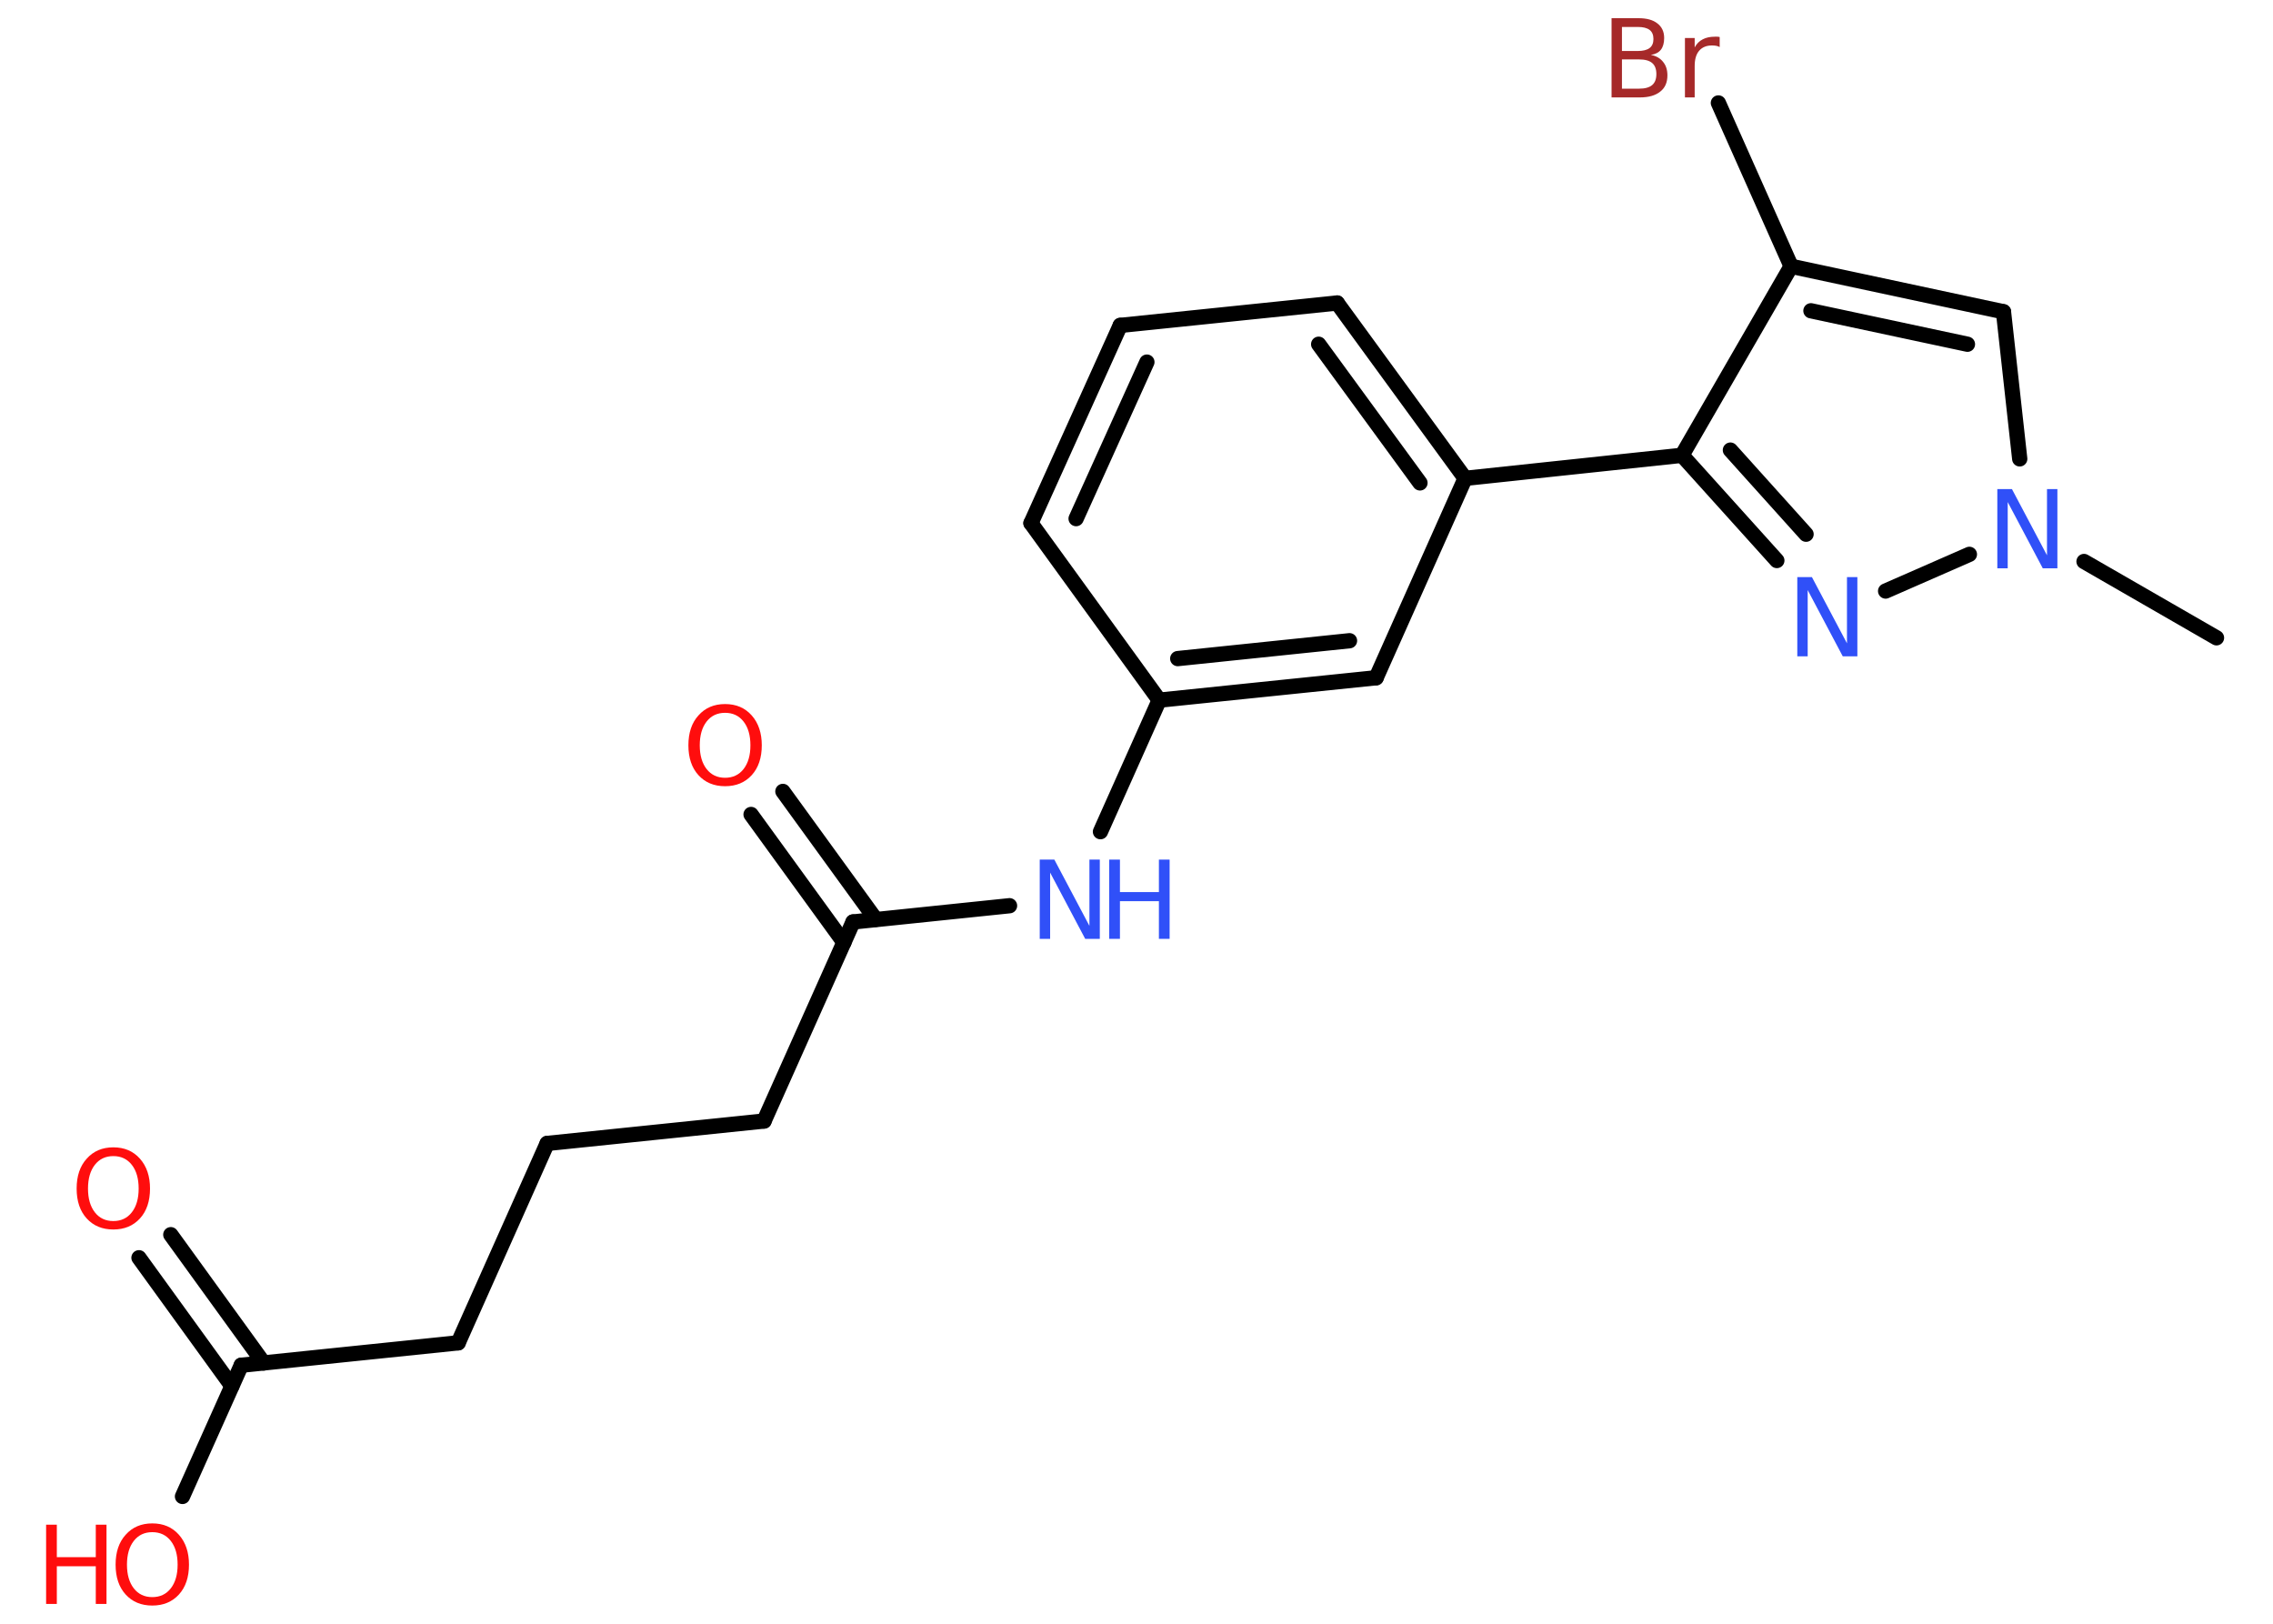 <?xml version='1.0' encoding='UTF-8'?>
<!DOCTYPE svg PUBLIC "-//W3C//DTD SVG 1.1//EN" "http://www.w3.org/Graphics/SVG/1.1/DTD/svg11.dtd">
<svg version='1.2' xmlns='http://www.w3.org/2000/svg' xmlns:xlink='http://www.w3.org/1999/xlink' width='70.0mm' height='50.0mm' viewBox='0 0 70.0 50.0'>
  <desc>Generated by the Chemistry Development Kit (http://github.com/cdk)</desc>
  <g stroke-linecap='round' stroke-linejoin='round' stroke='#000000' stroke-width='.47' fill='#FF0D0D'>
    <rect x='.0' y='.0' width='70.0' height='50.0' fill='#FFFFFF' stroke='none'/>
    <g id='mol1' class='mol'>
      <line id='mol1bnd1' class='bond' x1='68.26' y1='19.64' x2='64.18' y2='17.29'/>
      <line id='mol1bnd2' class='bond' x1='62.2' y1='14.13' x2='61.7' y2='9.6'/>
      <g id='mol1bnd3' class='bond'>
        <line x1='61.7' y1='9.6' x2='55.16' y2='8.2'/>
        <line x1='60.59' y1='10.6' x2='55.77' y2='9.57'/>
      </g>
      <line id='mol1bnd4' class='bond' x1='55.16' y1='8.2' x2='52.92' y2='3.17'/>
      <line id='mol1bnd5' class='bond' x1='55.16' y1='8.2' x2='51.8' y2='14.02'/>
      <line id='mol1bnd6' class='bond' x1='51.8' y1='14.02' x2='45.12' y2='14.73'/>
      <g id='mol1bnd7' class='bond'>
        <line x1='45.12' y1='14.73' x2='41.18' y2='9.33'/>
        <line x1='43.73' y1='14.87' x2='40.61' y2='10.6'/>
      </g>
      <line id='mol1bnd8' class='bond' x1='41.18' y1='9.33' x2='34.5' y2='10.02'/>
      <g id='mol1bnd9' class='bond'>
        <line x1='34.5' y1='10.02' x2='31.75' y2='16.11'/>
        <line x1='35.32' y1='11.15' x2='33.14' y2='15.97'/>
      </g>
      <line id='mol1bnd10' class='bond' x1='31.75' y1='16.11' x2='35.7' y2='21.56'/>
      <line id='mol1bnd11' class='bond' x1='35.7' y1='21.56' x2='33.89' y2='25.61'/>
      <line id='mol1bnd12' class='bond' x1='31.09' y1='27.89' x2='26.27' y2='28.39'/>
      <g id='mol1bnd13' class='bond'>
        <line x1='25.99' y1='29.02' x2='23.13' y2='25.08'/>
        <line x1='26.97' y1='28.31' x2='24.11' y2='24.37'/>
      </g>
      <line id='mol1bnd14' class='bond' x1='26.27' y1='28.39' x2='23.53' y2='34.52'/>
      <line id='mol1bnd15' class='bond' x1='23.53' y1='34.52' x2='16.85' y2='35.21'/>
      <line id='mol1bnd16' class='bond' x1='16.85' y1='35.21' x2='14.11' y2='41.35'/>
      <line id='mol1bnd17' class='bond' x1='14.11' y1='41.35' x2='7.43' y2='42.04'/>
      <g id='mol1bnd18' class='bond'>
        <line x1='7.14' y1='42.68' x2='4.28' y2='38.73'/>
        <line x1='8.12' y1='41.97' x2='5.26' y2='38.02'/>
      </g>
      <line id='mol1bnd19' class='bond' x1='7.43' y1='42.04' x2='5.62' y2='46.08'/>
      <g id='mol1bnd20' class='bond'>
        <line x1='35.7' y1='21.56' x2='42.38' y2='20.87'/>
        <line x1='36.27' y1='20.28' x2='41.56' y2='19.73'/>
      </g>
      <line id='mol1bnd21' class='bond' x1='45.12' y1='14.73' x2='42.38' y2='20.87'/>
      <g id='mol1bnd22' class='bond'>
        <line x1='51.8' y1='14.02' x2='54.72' y2='17.26'/>
        <line x1='53.29' y1='13.86' x2='55.62' y2='16.45'/>
      </g>
      <line id='mol1bnd23' class='bond' x1='60.65' y1='17.07' x2='58.07' y2='18.2'/>
      <path id='mol1atm2' class='atom' d='M61.52 15.06h.44l1.08 2.04v-2.04h.32v2.44h-.45l-1.08 -2.04v2.04h-.32v-2.44z' stroke='none' fill='#3050F8'/>
      <path id='mol1atm5' class='atom' d='M49.95 1.83v.9h.53q.27 .0 .4 -.11q.13 -.11 .13 -.34q.0 -.23 -.13 -.34q-.13 -.11 -.4 -.11h-.53zM49.95 .83v.74h.49q.24 .0 .36 -.09q.12 -.09 .12 -.28q.0 -.19 -.12 -.28q-.12 -.09 -.36 -.09h-.49zM49.62 .56h.84q.38 .0 .58 .16q.21 .16 .21 .45q.0 .23 -.1 .36q-.1 .13 -.31 .16q.25 .05 .38 .22q.13 .16 .13 .41q.0 .33 -.22 .5q-.22 .18 -.63 .18h-.87v-2.44zM52.96 1.45q-.05 -.03 -.11 -.04q-.06 -.01 -.13 -.01q-.25 .0 -.39 .16q-.14 .16 -.14 .47v.97h-.3v-1.83h.3v.29q.09 -.17 .25 -.25q.15 -.08 .37 -.08q.03 .0 .07 .0q.04 .0 .08 .01v.31z' stroke='none' fill='#A62929'/>
      <g id='mol1atm12' class='atom'>
        <path d='M32.03 26.47h.44l1.08 2.04v-2.04h.32v2.44h-.45l-1.08 -2.04v2.04h-.32v-2.44z' stroke='none' fill='#3050F8'/>
        <path d='M34.16 26.47h.33v1.0h1.2v-1.0h.33v2.44h-.33v-1.16h-1.2v1.16h-.33v-2.44z' stroke='none' fill='#3050F8'/>
      </g>
      <path id='mol1atm14' class='atom' d='M22.33 21.95q-.36 .0 -.57 .27q-.21 .27 -.21 .73q.0 .46 .21 .73q.21 .27 .57 .27q.36 .0 .57 -.27q.21 -.27 .21 -.73q.0 -.46 -.21 -.73q-.21 -.27 -.57 -.27zM22.33 21.68q.51 .0 .82 .35q.31 .35 .31 .92q.0 .58 -.31 .92q-.31 .34 -.82 .34q-.51 .0 -.82 -.34q-.31 -.34 -.31 -.92q.0 -.58 .31 -.92q.31 -.35 .82 -.35z' stroke='none'/>
      <path id='mol1atm19' class='atom' d='M3.49 35.6q-.36 .0 -.57 .27q-.21 .27 -.21 .73q.0 .46 .21 .73q.21 .27 .57 .27q.36 .0 .57 -.27q.21 -.27 .21 -.73q.0 -.46 -.21 -.73q-.21 -.27 -.57 -.27zM3.49 35.33q.51 .0 .82 .35q.31 .35 .31 .92q.0 .58 -.31 .92q-.31 .34 -.82 .34q-.51 .0 -.82 -.34q-.31 -.34 -.31 -.92q.0 -.58 .31 -.92q.31 -.35 .82 -.35z' stroke='none'/>
      <g id='mol1atm20' class='atom'>
        <path d='M4.69 47.18q-.36 .0 -.57 .27q-.21 .27 -.21 .73q.0 .46 .21 .73q.21 .27 .57 .27q.36 .0 .57 -.27q.21 -.27 .21 -.73q.0 -.46 -.21 -.73q-.21 -.27 -.57 -.27zM4.69 46.91q.51 .0 .82 .35q.31 .35 .31 .92q.0 .58 -.31 .92q-.31 .34 -.82 .34q-.51 .0 -.82 -.34q-.31 -.34 -.31 -.92q.0 -.58 .31 -.92q.31 -.35 .82 -.35z' stroke='none'/>
        <path d='M1.42 46.95h.33v1.0h1.2v-1.0h.33v2.44h-.33v-1.16h-1.2v1.16h-.33v-2.44z' stroke='none'/>
      </g>
      <path id='mol1atm22' class='atom' d='M55.36 17.77h.44l1.08 2.04v-2.04h.32v2.44h-.45l-1.08 -2.04v2.04h-.32v-2.44z' stroke='none' fill='#3050F8'/>
    </g>
  </g>
</svg>
